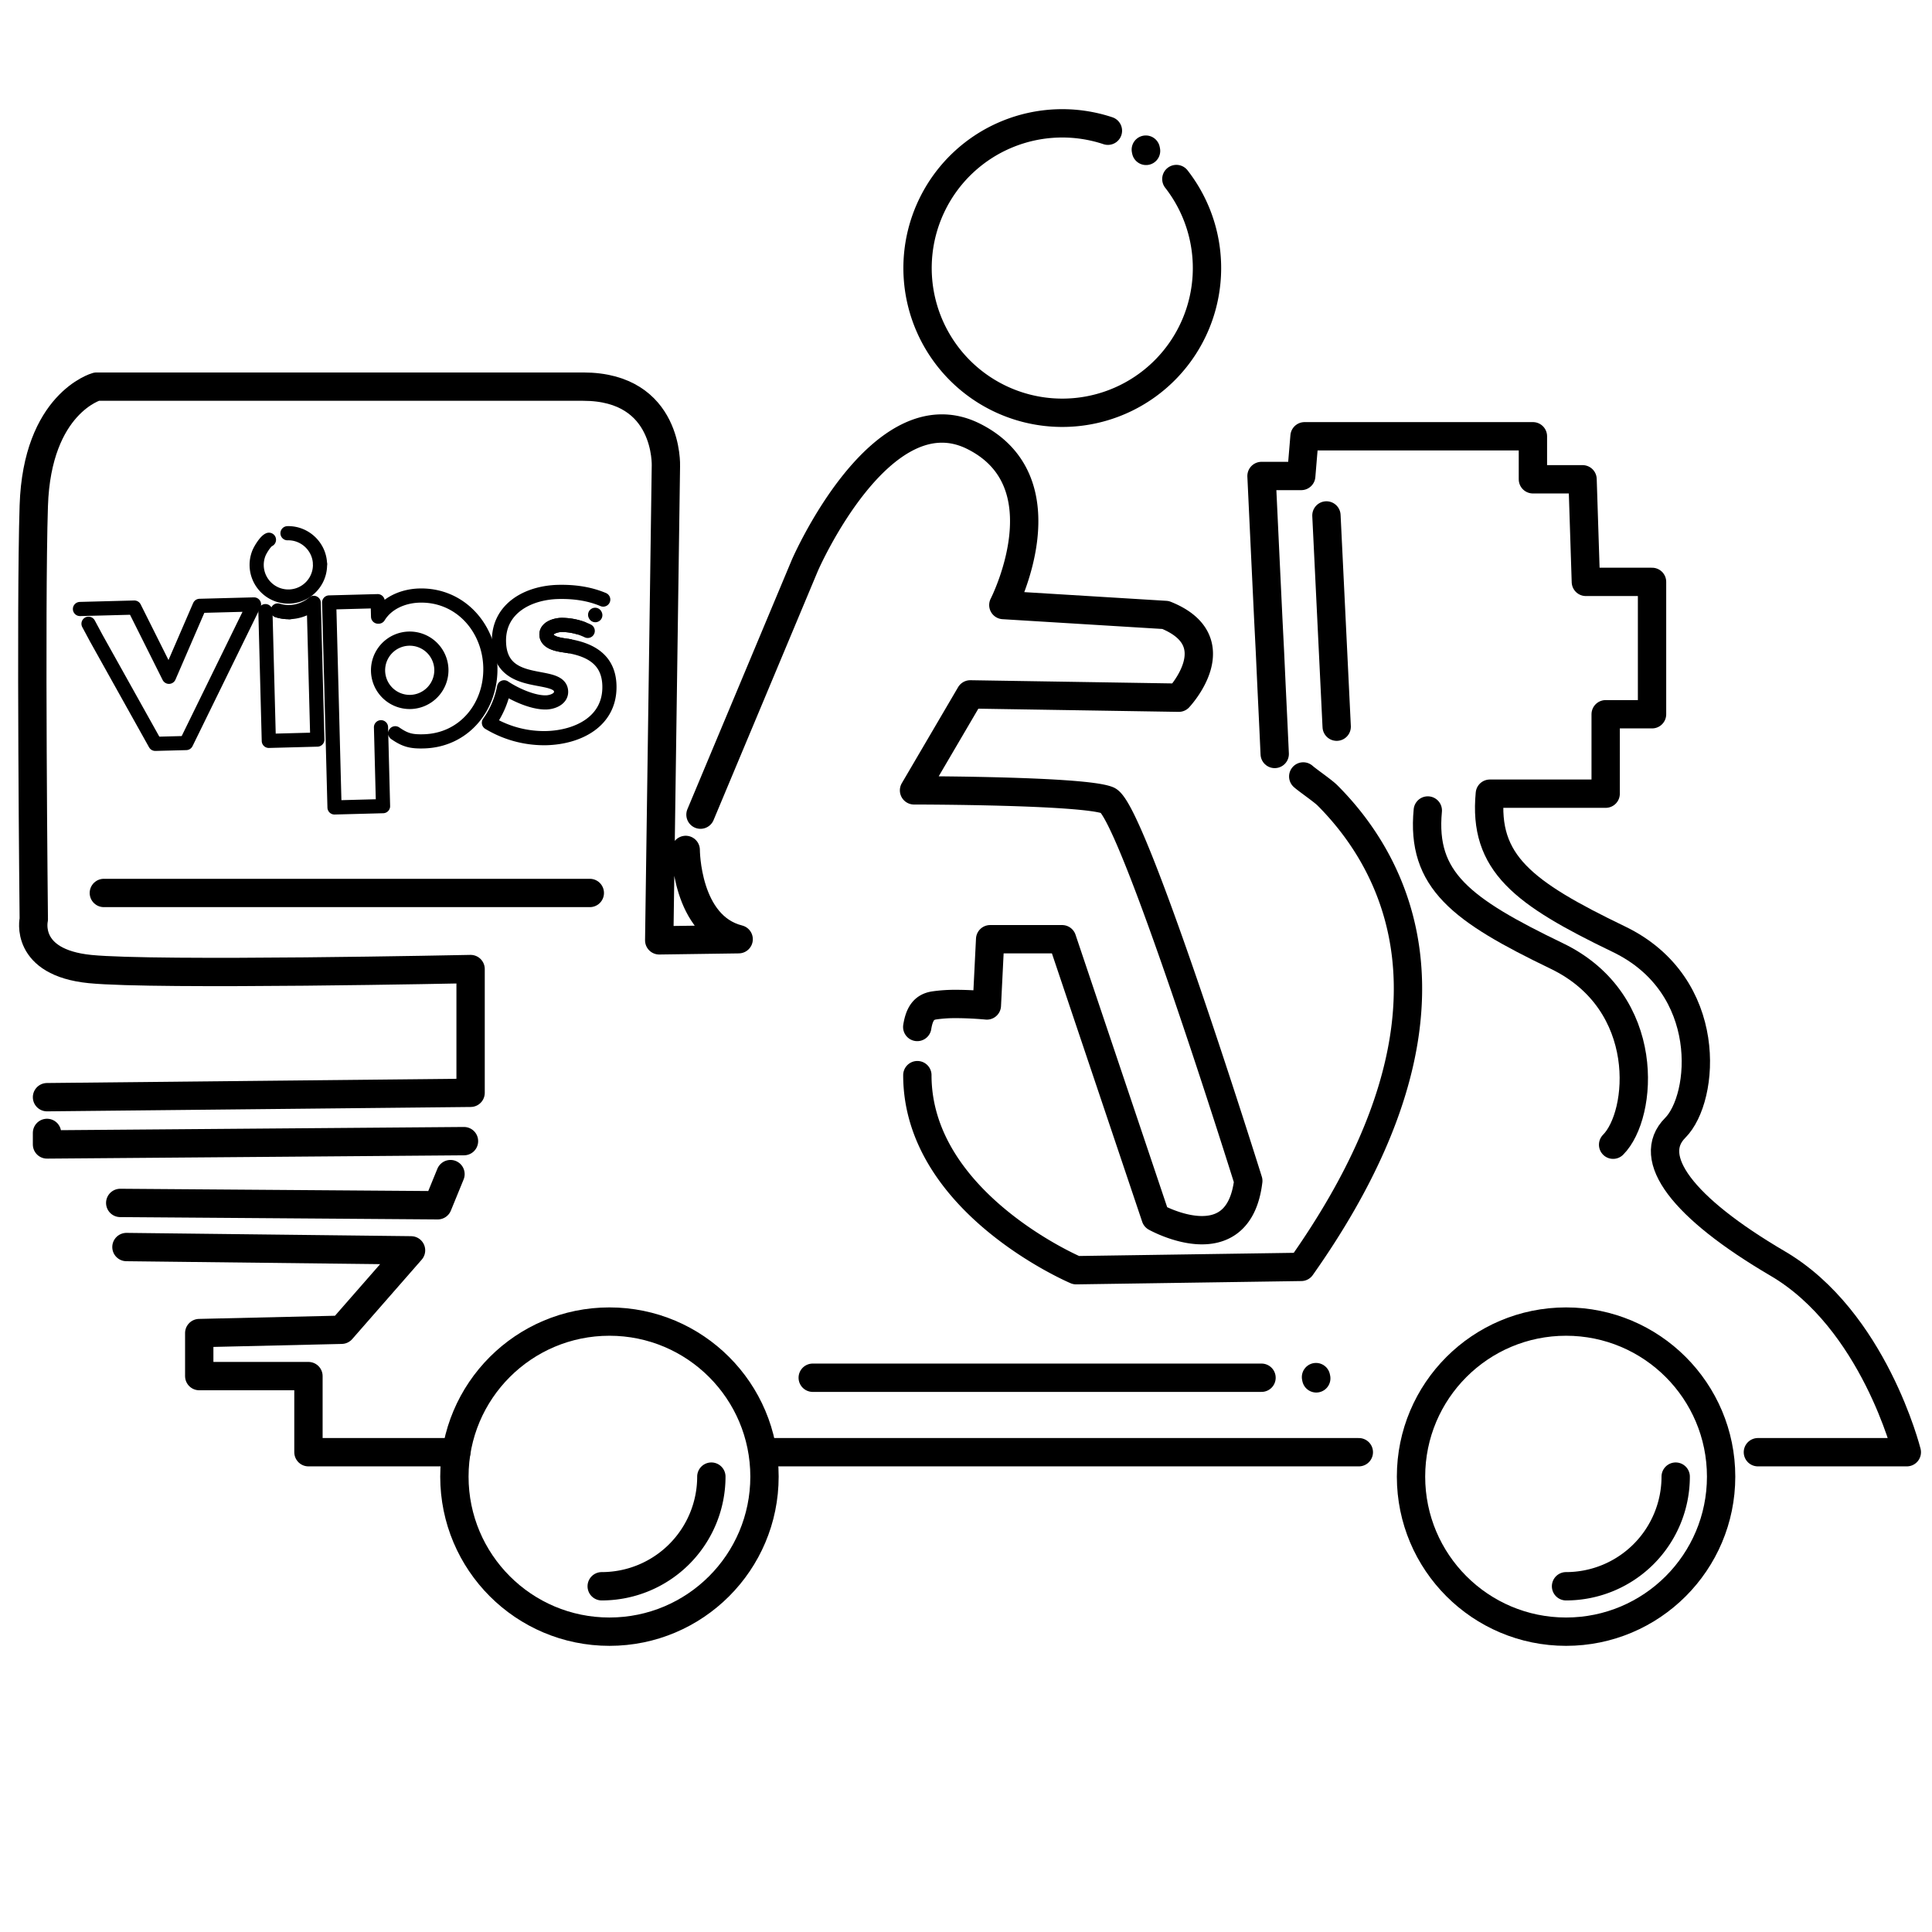 <svg id="Capa_92" data-name="Capa 92" xmlns="http://www.w3.org/2000/svg" xmlns:xlink="http://www.w3.org/1999/xlink" viewBox="0 0 1500 1500"><defs><style>.cls-1,.cls-2,.cls-3,.cls-4,.cls-5{fill:none;stroke:#000;stroke-linecap:round;stroke-linejoin:round;}.cls-1,.cls-2,.cls-3,.cls-4{stroke-width:11px;}.cls-2{clip-path:url(#clip-path);}.cls-3{clip-path:url(#clip-path-2);}.cls-4{clip-path:url(#clip-path-3);}.cls-5{stroke-width:22px;}.cls-6{clip-path:url(#clip-path-4);}.cls-7{clip-path:url(#clip-path-5);}.cls-8{clip-path:url(#clip-path-6);}.cls-9{clip-path:url(#clip-path-8);}.cls-10{clip-path:url(#clip-path-10);}</style><clipPath id="clip-path"><path class="cls-1" d="M206.07,474.48l2.64,100.73,37.67-1L243.6,468.06a30.58,30.58,0,0,1-18.66,7.18"/></clipPath><clipPath id="clip-path-2"><path class="cls-1" d="M223.22,414a24.32,24.32,0,0,1,7.85,1.08,24.9,24.9,0,0,1,15.56,14.23,24.33,24.33,0,0,1,1.82,8.63"/></clipPath><clipPath id="clip-path-3"><path class="cls-1" d="M441.5,501.61c17.68,3.06,31.14,11,31.65,30.65.74,27.94-24.41,40.19-49,40.83a83,83,0,0,1-44.55-11.92,69.22,69.22,0,0,0,11.78-27.55c7.82,5.26,22.05,12,32.66,11.73,4.76-.12,11.74-2.59,11.59-8.38-.22-8.28-12-8.39-23.9-11.18s-23.83-8.28-24.33-27.32c-.68-26.07,22.61-38.28,45.79-38.89,12-.31,24.05,1.23,35.15,5.92"/></clipPath><clipPath id="clip-path-4"><path class="cls-2" d="M224.94,475.24a29.19,29.19,0,0,1-9.29-1.27"/></clipPath><clipPath id="clip-path-5"><rect class="cls-1" x="-486.34" y="141.6" width="7286.27" height="10028.75" transform="translate(-133.89 84.4) rotate(-1.5)"/></clipPath><clipPath id="clip-path-6"><path class="cls-3" d="M248.45,437.92a24.59,24.59,0,0,1-49.17,1.29,24.36,24.36,0,0,1,1.77-9.78c1.08-2.68,5.11-9.31,7.76-10.36"/></clipPath><clipPath id="clip-path-8"><path class="cls-4" d="M441.5,501.61c-5.2-.9-17-1.63-17.22-8.87-.14-5.38,7.26-7.44,11.62-7.55a46.76,46.76,0,0,1,20.4,4.64"/></clipPath><clipPath id="clip-path-10"><path class="cls-1" d="M306.88,569.31c7.83,5.42,12.56,6.52,22.12,6.27,31.46-.83,52.51-27.05,51.71-57.68-.8-30.42-23.43-56.34-55.09-55.51m0,0c-12.42.33-25.11,5.63-31.68,16.36h-.4l-.31-12-37.67,1,4.16,159.14,37.67-1-1.58-61.26M318.75,545a24.59,24.59,0,1,1,23.94-25.22A24.69,24.69,0,0,1,318.75,545"/></clipPath></defs><title>01ADondeVamos</title><line class="cls-5" x1="593.55" y1="1127.49" x2="1054.99" y2="1127.49"/><polyline class="cls-5" points="98.17 968.2 109.37 968.33 319.13 970.76 265.17 1032.43 154.69 1035 154.69 1068.4 239.48 1068.4 239.48 1127.49 354.28 1127.49"/><polyline class="cls-5" points="349.76 911.58 339.87 935.76 93.34 933.95"/><polyline class="cls-5" points="36.5 879.59 36.5 888.55 360.24 885.98"/><path class="cls-5" d="M532.38,659.88s0,59,41.11,69.33l-61.67.87L517,361.84s2.57-61.66-64.23-61.66H75S28.8,313,26.23,392.67s0,321.16,0,321.16-7.71,33.41,43.68,38.54,295.46,0,295.46,0v96.09L36.5,851.85"/><path class="cls-5" d="M712.15,797.34c1.73-10.75,5.57-15.48,12.93-16.7a111.07,111.07,0,0,1,17.29-1.15c12.26,0,23.82,1.15,23.82,1.15l2.56-51.43h55.86l72.61,215.86s64.23,36,71.94-28.26c0,0-89.93-287.76-109.2-295.47s-150.3-7.71-150.3-7.71l43.68-74.51,161.86,2.57s41.11-43.68-10.27-64.23L779,469.75s48.82-95.06-23.12-131-131,100.2-131,100.2l-48,114.68L568.34,574l-9.21,22-15.27,36.48"/><path class="cls-5" d="M1011.84,602.84c3.36,3,15.21,11.11,18.78,14.69a225.73,225.73,0,0,1,17.2,19.29,215.62,215.62,0,0,1,16.1,23.26,205.92,205.92,0,0,1,13,25.62c27.33,64.66,29.12,162.31-66.67,297.91l-174.71,2.57S712.23,934,712.23,834.74"/><path class="cls-5" d="M1364.83,1127.49h115.62s-25.69-102.77-100.2-146.45-102.77-82.22-79.65-105.34,30.83-110.57-43.68-146.49-105.34-59.05-100.2-113h89.92V554.54h36V451.77h-51.38l-2.57-79.65h-38.54v-33.4H1012.84l-2.57,30.83H979.44l3,63.69,1.07,22.5,1.21,25.38L986,506.45,987.22,533l1.46,30.62,1,21.75"/><path class="cls-5" d="M913.33,139a112.36,112.36,0,1,1-53.16-37.51"/><circle class="cls-5" cx="473.17" cy="1146.45" r="120.38"/><circle class="cls-5" cx="1215.89" cy="1146.45" r="120.38"/><g class="cls-6"><g class="cls-7"><rect class="cls-1" x="182.02" y="443.24" width="88.28" height="156.79" transform="translate(-13.58 6.1) rotate(-1.5)"/></g><rect class="cls-1" x="-486.34" y="141.6" width="7286.27" height="10028.75" transform="translate(-133.89 84.4) rotate(-1.5)"/></g><path class="cls-1" d="M206.07,474.48l2.64,100.73,37.67-1L243.6,468.06a30.58,30.58,0,0,1-18.66,7.18"/><path class="cls-1" d="M224.94,475.24a29.19,29.19,0,0,1-9.29-1.27"/><g class="cls-8"><g class="cls-7"><rect class="cls-1" x="173.97" y="388.67" width="99.79" height="99.78" transform="translate(-11.4 6.01) rotate(-1.5)"/></g><rect class="cls-1" x="-486.34" y="141.6" width="7286.27" height="10028.75" transform="translate(-133.89 84.4) rotate(-1.5)"/></g><path class="cls-1" d="M223.22,414a24.32,24.32,0,0,1,7.85,1.08,24.9,24.9,0,0,1,15.56,14.23,24.33,24.33,0,0,1,1.82,8.63"/><path class="cls-1" d="M248.45,437.92a24.59,24.59,0,0,1-49.17,1.29,24.36,24.36,0,0,1,1.77-9.78c1.08-2.68,5.11-9.31,7.76-10.36"/><g class="cls-9"><g class="cls-7"><rect class="cls-1" x="353.11" y="434.5" width="144.92" height="163.84" transform="translate(-13.37 11.32) rotate(-1.5)"/></g><rect class="cls-1" x="-486.34" y="141.6" width="7286.27" height="10028.75" transform="translate(-133.89 84.4) rotate(-1.5)"/></g><path class="cls-1" d="M441.5,501.61c17.68,3.06,31.14,11,31.65,30.65.74,27.94-24.41,40.19-49,40.83a83,83,0,0,1-44.55-11.92,69.22,69.22,0,0,0,11.78-27.55c7.82,5.26,22.05,12,32.66,11.73,4.76-.12,11.74-2.59,11.59-8.38-.22-8.28-12-8.39-23.9-11.18s-23.83-8.28-24.33-27.32c-.68-26.07,22.61-38.28,45.79-38.89,12-.31,24.05,1.23,35.15,5.92"/><path class="cls-1" d="M441.5,501.61c-5.2-.9-17-1.63-17.22-8.87-.14-5.38,7.26-7.44,11.62-7.55a46.76,46.76,0,0,1,20.4,4.64"/><g class="cls-10"><g class="cls-7"><rect class="cls-1" x="232.27" y="437.28" width="174.39" height="213.32" transform="translate(-14.13 8.55) rotate(-1.5)"/></g><rect class="cls-1" x="-486.34" y="141.6" width="7286.27" height="10028.75" transform="translate(-133.89 84.4) rotate(-1.5)"/></g><path class="cls-1" d="M306.88,569.31c7.83,5.42,12.56,6.52,22.12,6.27,31.46-.83,52.51-27.05,51.71-57.68-.8-30.42-23.43-56.34-55.09-55.51m0,0c-12.42.33-25.11,5.63-31.68,16.36h-.4l-.31-12-37.67,1,4.16,159.14,37.67-1-1.58-61.26M318.75,545a24.59,24.59,0,1,1,23.94-25.22A24.69,24.69,0,0,1,318.75,545"/><polyline class="cls-1" points="62.08 472.82 70.17 472.61 104.3 471.71 131.18 525.47 155 470.39 197.22 469.28 144.54 576.89 120.53 577.52 74.87 495.73 68.72 484.27"/><line class="cls-1" x1="462.2" y1="477.61" x2="462.06" y2="477.33"/><line class="cls-5" x1="80.63" y1="693.3" x2="457.93" y2="693.3"/><line class="cls-5" x1="631" y1="1069.67" x2="979.44" y2="1069.67"/><path class="cls-5" d="M1252.42,888.75c23.12-23.12,30.83-110.57-43.68-146.49s-105.34-59-100.2-113"/><path class="cls-5" d="M1301,1146.45a85.12,85.12,0,0,1-85.12,85.12"/><path class="cls-5" d="M552.29,1146.45a85.12,85.12,0,0,1-85.12,85.12"/><line class="cls-5" x1="1029.84" y1="400.19" x2="1037.8" y2="564.2"/><line class="cls-5" x1="1021.94" y1="1070.16" x2="1021.74" y2="1069.18"/><line class="cls-5" x1="889.8" y1="117.15" x2="889.6" y2="116.17"/></svg>